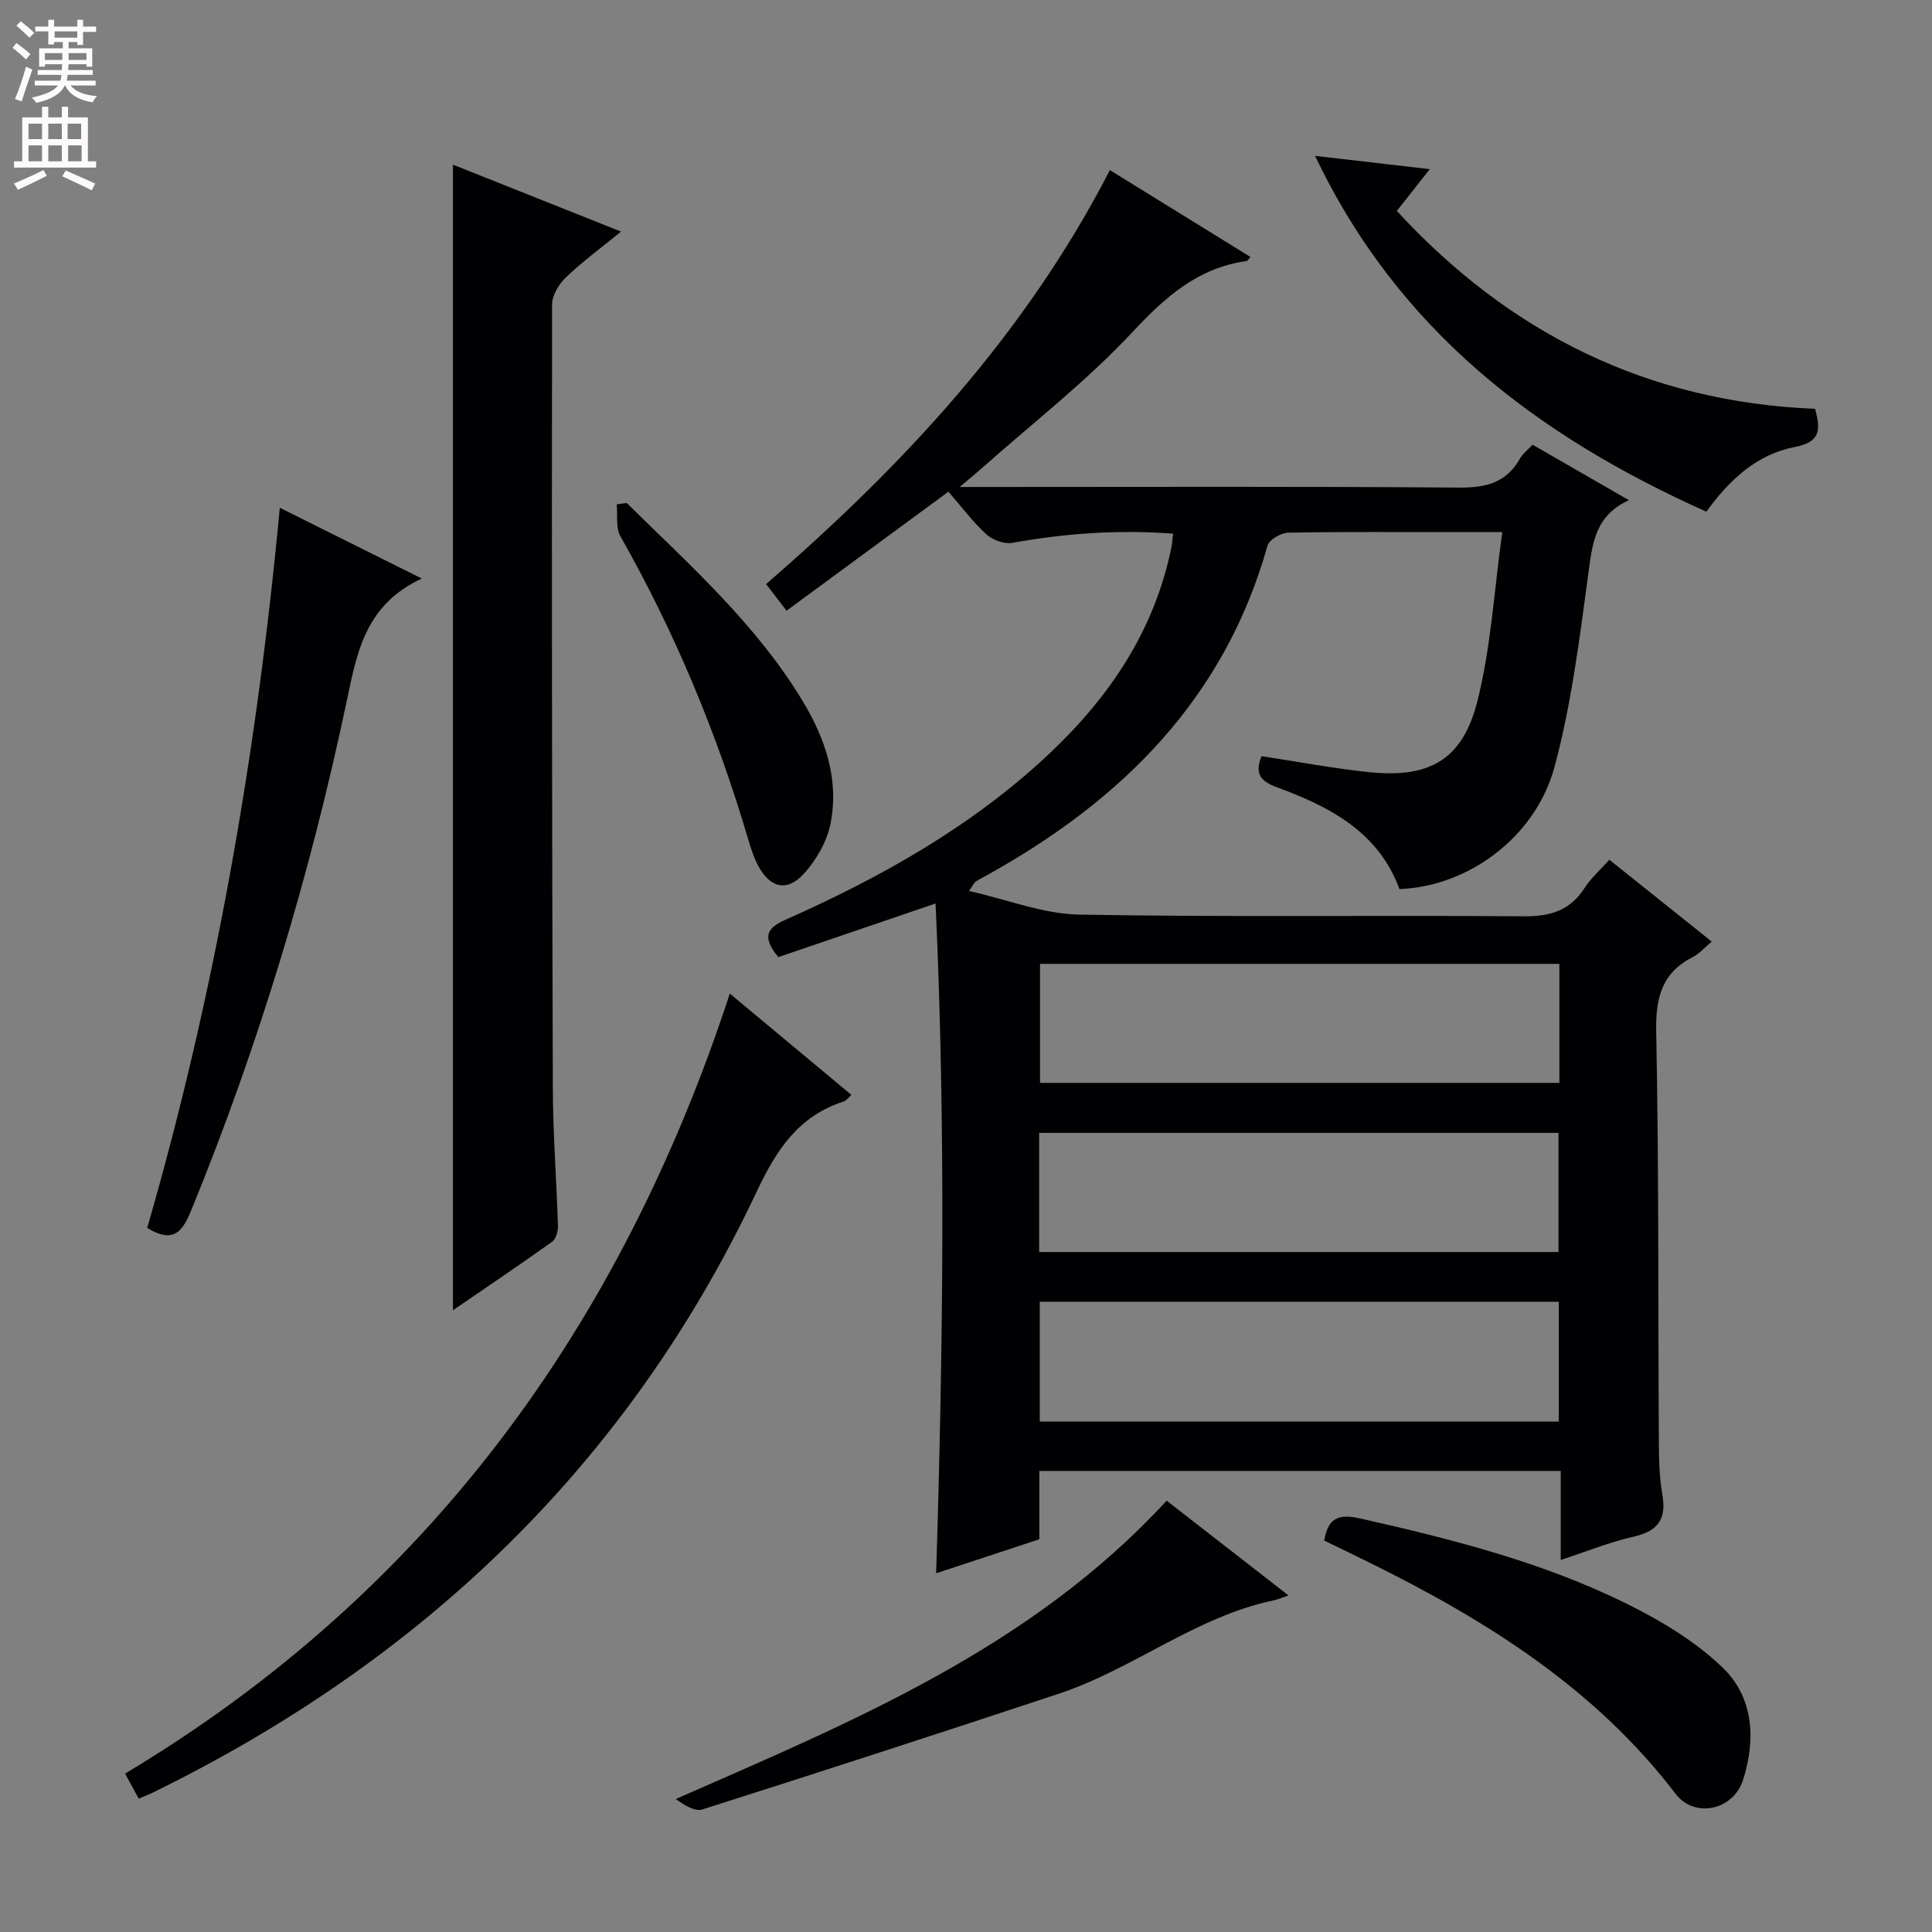 <svg enable-background="new 0 0 400 400" viewBox="0 0 400 400" xmlns="http://www.w3.org/2000/svg"><rect x="0" y="0" width="400" height="400" fill="#808080" stroke="none"/><g fill="#010103"><path d="m317.3 92.07c6.69 3.85 13 7.48 19.95 11.49-6.99 3.19-7.55 8.88-8.38 15.03-1.81 13.45-3.5 27.05-7 40.11-3.94 14.7-17.98 24.87-32.13 25.37-4.35-11.84-14.46-17.08-25.43-21.1-3.31-1.21-4.62-2.82-3.11-6.41 7.45 1.12 14.9 2.56 22.43 3.32 12.34 1.25 19.18-2.59 22.24-14.67 2.81-11.12 3.45-22.78 5.16-35.04-4.3 0-7.08 0-9.85 0-11.5 0-23-.1-34.49.12-1.49.03-3.92 1.45-4.27 2.69-8.86 31.58-30.04 52.6-57.81 68.07-.87.49-1.76.94-2.6 1.47-.25.16-.39.52-1.39 1.94 7.95 1.79 15.37 4.77 22.84 4.9 30.65.55 61.31.1 91.97.35 5.5.05 9.61-1.15 12.64-5.86 1.32-2.05 3.24-3.73 5.13-5.85 7.09 5.67 13.93 11.13 21.19 16.94-1.44 1.21-2.5 2.47-3.84 3.16-6.46 3.28-7.79 8.41-7.65 15.45.56 28.31.38 56.64.55 84.96.02 3.65.09 7.35.72 10.93.89 5.06-.88 7.55-5.91 8.7-4.98 1.13-9.77 3.08-15.13 4.83 0-6.27 0-12.17 0-18.43-36.13 0-71.83 0-107.95 0v14.15c-7.14 2.35-13.98 4.61-21.36 7.04 1.45-46.79 2-92.78-.12-138.67-11.35 3.87-22.1 7.53-32.56 11.1-3.53-4.31-2.26-6.06 1.5-7.74 19.87-8.83 38.7-19.38 54.66-34.43 12.49-11.78 21.74-25.52 25.22-42.65.16-.79.2-1.6.36-2.85-11.36-.86-22.32-.07-33.28 1.9-1.67.3-4.09-.58-5.39-1.77-2.8-2.56-5.1-5.66-7.85-8.82-11.25 8.27-22.31 16.4-33.51 24.64-1.52-1.98-2.72-3.54-4.24-5.52 28.37-24.54 53.63-51.63 71.18-85.7 9.89 6.11 19.45 12.02 29.1 17.98-.42.46-.58.81-.78.84-10.08 1.41-16.83 7.41-23.64 14.71-9.49 10.17-20.63 18.8-31.07 28.08-1.19 1.05-2.42 2.06-4.71 3.99h6.6c32.32 0 64.65-.13 96.97.13 5.53.04 9.66-1.1 12.45-6.02.52-.97 1.5-1.69 2.59-2.86zm5.55 107.48c-36.21 0-71.89 0-107.52 0v24.65h107.52c0-8.35 0-16.32 0-24.65zm-107.7 59.67h107.52c0-8.46 0-16.53 0-24.67-36.01 0-71.69 0-107.52 0zm107.57 35.11c0-8.48 0-16.56 0-24.82-35.97 0-71.65 0-107.45 0v24.82z"/><path d="m93.78 271.27c0-79.37 0-158.05 0-237.18 11.1 4.42 22.53 8.97 34.8 13.86-4.21 3.44-8.02 6.22-11.39 9.45-1.47 1.4-2.89 3.74-2.89 5.65-.07 54.13-.02 108.25.16 162.38.03 9.47.77 18.93 1.06 28.4.03 1.1-.42 2.7-1.22 3.27-6.72 4.8-13.58 9.42-20.52 14.17z"/><path d="m151.1 205.71c8.61 7.18 16.78 13.98 25.17 20.97-.63.57-1.02 1.19-1.55 1.36-9.42 3.02-13.96 9.99-18.09 18.75-26.61 56.38-69.19 97.01-124.9 124.3-.88.43-1.79.78-3.01 1.3-.93-1.72-1.77-3.26-2.82-5.19 62.6-37.47 102.61-92.53 125.2-161.49z"/><path d="m87.33 119.78c-11.67 5.44-13.39 15.13-15.54 25.35-7.57 35.95-18.15 71.04-32.05 105.1-1.79 4.38-3.53 7.52-9.26 3.99 13.96-48.28 22.66-97.85 27.45-149.09 9.7 4.83 18.82 9.38 29.4 14.65z"/><path d="m272.28 32.27c8.22.95 15.57 1.8 23.74 2.75-2.48 3.15-4.5 5.7-6.82 8.65 23.37 25.4 51.95 39.54 86.6 40.98 1.14 4.3 1.2 6.86-4.22 7.9-7.8 1.49-13.52 6.77-18.3 13.39-34.88-15.63-63.79-37.46-81-73.67z"/><path d="m241.54 310.7c8.37 6.51 16.49 12.83 25.23 19.62-1.41.48-2.19.83-3.01 1-16.19 3.39-29.14 14.24-44.56 19.35-24.55 8.14-49.15 16.12-73.8 23.96-1.55.49-3.69-.87-5.49-2.16 36.75-16.14 73.52-31.24 101.63-61.77z"/><path d="m274.16 318.96c.82-4.87 3.14-5.55 7.48-4.57 18.82 4.24 37.51 8.97 54.88 17.51 7.18 3.53 14.37 7.83 20.09 13.31 6.43 6.16 6.98 14.86 4.26 23.33-2.01 6.26-10.03 7.99-13.95 2.86-16.63-21.78-39.03-35.83-63.08-47.73-3.13-1.56-6.28-3.06-9.68-4.71z"/><path d="m129.75 104.14c13.01 12.81 26.72 24.99 36.34 40.85 4.79 7.91 7.69 16.37 5.85 25.58-.73 3.67-2.91 7.44-5.44 10.25-3.51 3.91-7.04 3.06-9.51-1.55-.93-1.73-1.54-3.66-2.1-5.56-6.46-21.89-15.17-42.81-26.44-62.68-1.01-1.78-.54-4.39-.76-6.62.69-.09 1.37-.18 2.06-.27z"/></g><path d="m2.6 9.9.8-1c.9.7 1.9 1.4 2.9 2.3l-.9 1.1c-1.1-1-2-1.8-2.8-2.4zm.5 10.6c.9-2.1 1.6-4.3 2.3-6.7.4.2.8.4 1.3.6-.7 2.1-1.5 4.3-2.2 6.6zm.3-15.2.9-.9c1 .8 2 1.6 2.8 2.4l-1 1c-.9-.9-1.8-1.7-2.7-2.5zm12.6-1.2h1.2v1.4h2.7v1.1h-2.7v2.7h-1.2v-.6h-1.8v1.3h4.9v3.8h-1.2v-.5h-3.7c0 .4-.1.9-.1 1.2h5.1v1h-5.2c0 .5-.1.9-.2 1.2h6v1h-5.2c1.1 1.3 2.9 2 5.5 2.2-.4.4-.7.8-.9 1.3-2.9-.5-4.8-1.6-5.7-3.5h-.1c-.8 1.7-2.7 2.9-5.9 3.6-.2-.4-.6-.8-.9-1.1 2.8-.6 4.6-1.4 5.4-2.5h-4.8v-1h5.3c.1-.3.2-.7.2-1.2h-4.9v-1h5c0-.4 0-.8.1-1.2h-3.6v.5h-1.2v-3.8h4.9v-1.3h-1.8v.5h-1.2v-2.7h-2.7v-1h2.7v-1.4h1.2v1.4h4.8zm-6.7 8.3h3.6c0-.4 0-.9 0-1.4h-3.6zm1.9-4.6h4.8v-1.3h-4.7v1.3zm6.7 3.2h-3.7v1.4h3.7z" fill="#fcfafa"/><path d="m8.7 22.1h1.3v2.2h2.8v-2.2h1.3v2.2h4.1v9.1h1.7v1.3h-17v-1.3h1.7v-9.1h4.1zm.3 13.1.7 1.2c-1.8.9-3.8 1.9-6 2.9-.2-.4-.5-.8-.8-1.3 2.3-1 4.4-1.9 6.1-2.8zm-3.1-6.4h2.8v-3.2h-2.8zm0 4.6h2.8v-3.3h-2.8zm4.1-4.6h2.8v-3.2h-2.8zm0 4.6h2.8v-3.3h-2.8zm3.6 1.9c2.1.9 4.1 1.8 6.1 2.7l-.7 1.4c-2.2-1.1-4.2-2-6.1-2.9zm3.2-9.7h-2.8v3.2h2.8zm-2.7 7.8h2.8v-3.3h-2.8z" fill="#fcfafa"/></svg>